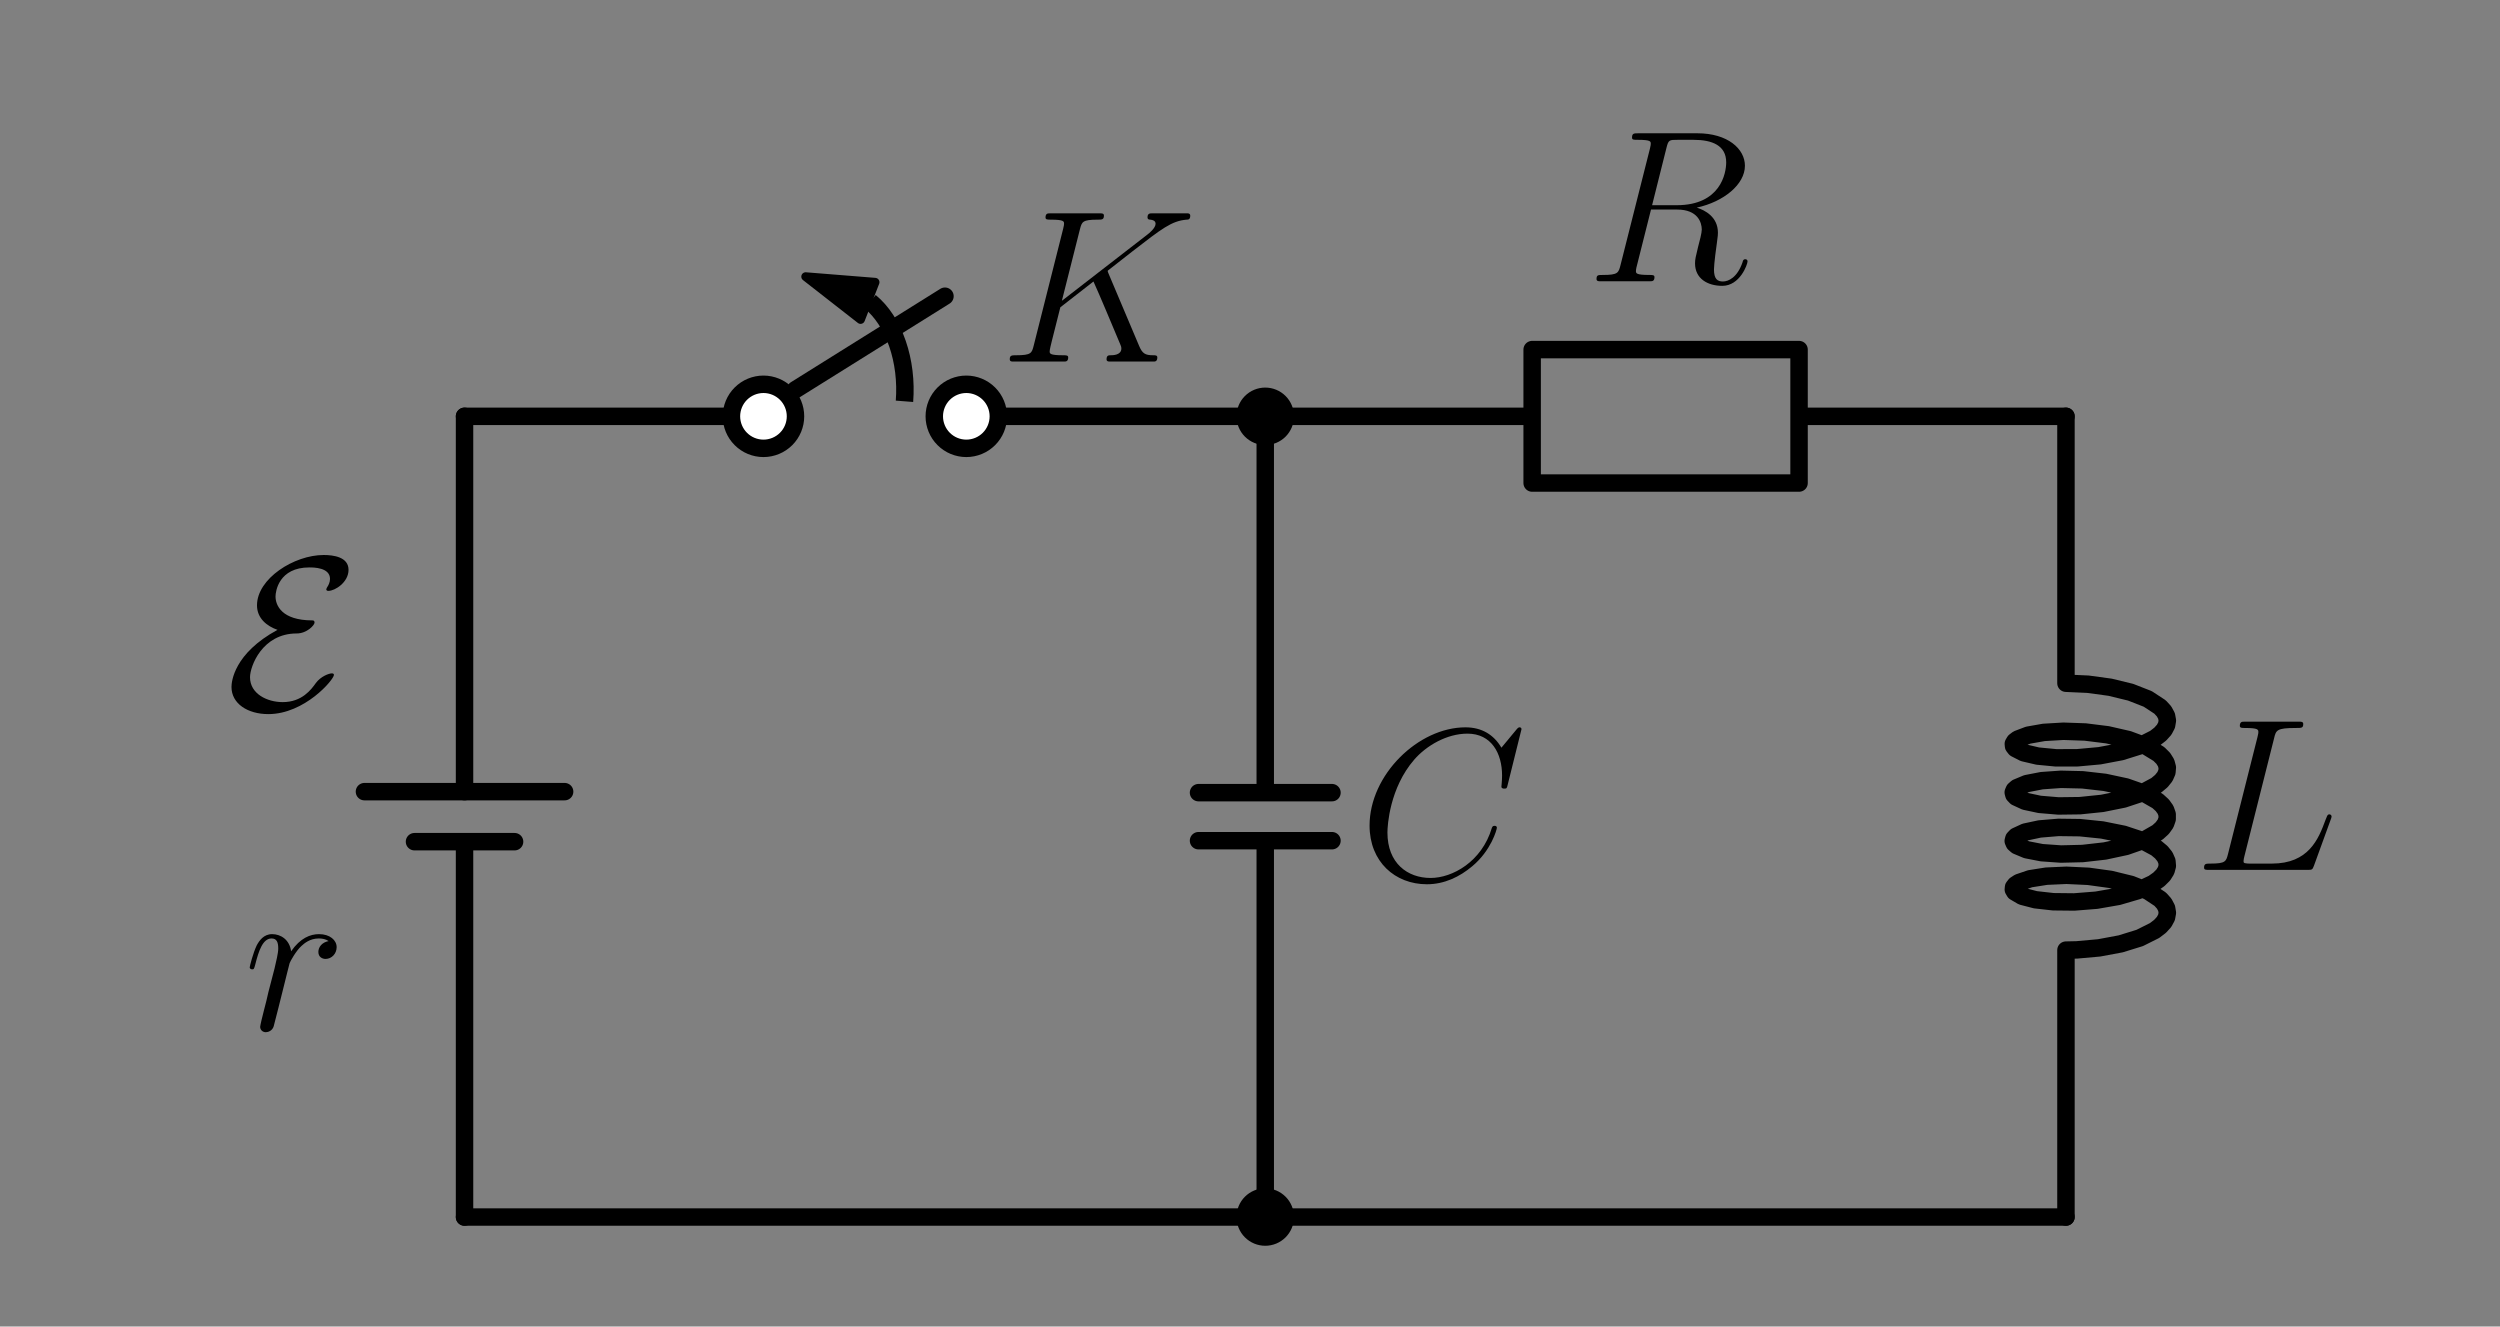 <?xml version="1.0" encoding="utf-8" standalone="no"?>
<!DOCTYPE svg PUBLIC "-//W3C//DTD SVG 1.1//EN"
  "http://www.w3.org/Graphics/SVG/1.1/DTD/svg11.dtd">
<svg xmlns:xlink="http://www.w3.org/1999/xlink" width="286.62pt" height="152.085pt" viewBox="0 0 286.62 152.085" xmlns="http://www.w3.org/2000/svg" version="1.1">
 <rect x="0" y="0" width="286.62" height="152.085" fill="#808080" stroke="none"/>
 <defs>
  <style type="text/css">*{stroke-linejoin: round; stroke-linecap: butt}</style>
 </defs>
 <g id="figure_1">
  <g id="patch_1">
   <path d="M 0 152.085 
L 286.62 152.085 
L 286.62 0 
L 0 0 
L 0 152.085 
z
" style="fill: none"/>
  </g>
  <g id="axes_1">
   <g id="patch_2">
    <path d="M 103.696 46.009 
C 103.874 43.736 103.595 41.434 102.894 39.401 
C 102.194 37.368 101.103 35.695 99.764 34.598 
" clip-path="url(#pfa84de0db6)" style="fill: none; stroke: #000000; stroke-width: 2; stroke-linejoin: miter"/>
   </g>
   <g id="patch_3">
    <path d="M 92.367 31.716 
L 100.329 32.355 
L 99.501 34.479 
L 99.769 34.584 
L 99.758 34.612 
L 99.49 34.508 
L 98.662 36.632 
z
" clip-path="url(#pfa84de0db6)" style="stroke: #000000; stroke-linejoin: miter"/>
   </g>
   <g id="line2d_1">
    <path d="M 53.258 139.53 
L 53.258 96.498 
M 53.258 90.761 
L 53.258 47.73 
" clip-path="url(#pfa84de0db6)" style="fill: none; stroke: #000000; stroke-width: 2; stroke-linecap: round"/>
   </g>
   <g id="line2d_2">
    <path d="M 64.733 90.761 
L 41.783 90.761 
" clip-path="url(#pfa84de0db6)" style="fill: none; stroke: #000000; stroke-width: 2; stroke-linecap: round"/>
   </g>
   <g id="line2d_3">
    <path d="M 58.996 96.498 
L 47.521 96.498 
" clip-path="url(#pfa84de0db6)" style="fill: none; stroke: #000000; stroke-width: 2; stroke-linecap: round"/>
   </g>
   <g id="line2d_4">
    <path d="M 53.258 47.73 
L 83.858 47.73 
M 91.202 44.67 
L 108.338 33.96 
M 114.458 47.73 
L 145.058 47.73 
" clip-path="url(#pfa84de0db6)" style="fill: none; stroke: #000000; stroke-width: 2; stroke-linecap: round"/>
   </g>
   <g id="line2d_5">
    <path d="M 145.058 47.73 
L 145.058 90.876 
M 152.708 90.876 
L 137.408 90.876 
M 152.708 96.384 
L 137.408 96.384 
M 145.058 96.384 
L 145.058 139.53 
" clip-path="url(#pfa84de0db6)" style="fill: none; stroke: #000000; stroke-width: 2; stroke-linecap: round"/>
   </g>
   <g id="line2d_6">
    <path d="M 145.058 47.73 
L 175.658 47.73 
L 175.658 40.08 
L 206.258 40.08 
L 206.258 55.38 
L 175.658 55.38 
L 175.658 47.73 
M 206.258 47.73 
L 236.858 47.73 
" clip-path="url(#pfa84de0db6)" style="fill: none; stroke: #000000; stroke-width: 2; stroke-linecap: round"/>
   </g>
   <g id="line2d_7">
    <path d="M 236.858 47.73 
L 236.858 78.33 
L 239.378 78.444 
L 241.92 78.79 
L 244.272 79.362 
L 246.236 80.131 
L 247.647 81.056 
L 248.107 81.56 
L 248.388 82.08 
L 248.485 82.609 
L 248.396 83.138 
L 248.122 83.659 
L 247.67 84.163 
L 247.049 84.643 
L 245.355 85.5 
L 243.182 86.179 
L 240.713 86.645 
L 238.155 86.879 
L 235.722 86.885 
L 233.618 86.682 
L 232.02 86.309 
L 231.062 85.819 
L 230.85 85.549 
L 230.824 85.273 
L 230.984 85.001 
L 231.326 84.74 
L 232.526 84.285 
L 234.324 83.968 
L 236.568 83.836 
L 239.07 83.923 
L 241.621 84.241 
L 244.007 84.787 
L 246.027 85.535 
L 247.512 86.444 
L 248.013 86.942 
L 248.337 87.459 
L 248.479 87.987 
L 248.434 88.517 
L 248.204 89.04 
L 247.794 89.549 
L 247.212 90.035 
L 245.586 90.91 
L 243.462 91.613 
L 241.017 92.106 
L 238.459 92.369 
L 235.999 92.401 
L 233.846 92.221 
L 232.18 91.866 
L 231.14 91.386 
L 230.884 91.119 
L 230.813 90.844 
L 230.929 90.57 
L 231.228 90.306 
L 232.349 89.838 
L 234.082 89.502 
L 236.282 89.346 
L 238.764 89.405 
L 241.32 89.696 
L 243.737 90.215 
L 245.81 90.941 
L 247.367 91.833 
L 247.908 92.326 
L 248.276 92.839 
L 248.462 93.365 
L 248.462 93.895 
L 248.276 94.421 
L 247.908 94.934 
L 247.367 95.426 
L 245.81 96.319 
L 243.737 97.044 
L 241.32 97.563 
L 238.764 97.854 
L 236.282 97.914 
L 234.082 97.758 
L 232.349 97.421 
L 231.228 96.953 
L 230.929 96.689 
L 230.813 96.415 
L 230.884 96.14 
L 231.14 95.873 
L 232.18 95.393 
L 233.846 95.038 
L 235.999 94.859 
L 238.459 94.891 
L 241.017 95.154 
L 243.462 95.646 
L 245.586 96.349 
L 247.212 97.224 
L 247.794 97.71 
L 248.204 98.219 
L 248.434 98.743 
L 248.479 99.273 
L 248.337 99.8 
L 248.013 100.317 
L 247.512 100.816 
L 246.845 101.287 
L 245.074 102.122 
L 242.848 102.772 
L 240.353 103.206 
L 237.8 103.409 
L 235.401 103.383 
L 233.359 103.154 
L 231.844 102.761 
L 230.984 102.258 
L 230.824 101.986 
L 230.85 101.711 
L 231.062 101.441 
L 231.455 101.185 
L 232.746 100.746 
L 234.617 100.452 
L 236.909 100.349 
L 239.431 100.468 
L 241.972 100.82 
L 244.317 101.395 
L 246.271 102.169 
L 247.67 103.096 
L 248.122 103.601 
L 248.396 104.121 
L 248.485 104.651 
L 248.388 105.18 
L 248.107 105.7 
L 247.647 106.203 
L 247.019 106.682 
L 245.313 107.535 
L 243.133 108.21 
L 240.659 108.672 
L 238.102 108.902 
L 236.858 108.93 
L 236.858 139.53 
L 236.858 139.53 
" clip-path="url(#pfa84de0db6)" style="fill: none; stroke: #000000; stroke-width: 2; stroke-linecap: round"/>
   </g>
   <g id="line2d_8">
    <path d="M 236.858 139.53 
L 145.058 139.53 
L 53.258 139.53 
" clip-path="url(#pfa84de0db6)" style="fill: none; stroke: #000000; stroke-width: 2; stroke-linecap: round"/>
   </g>
   <g id="text_1">
    <!-- \E -->
    <g transform="translate(25.841 81.371) scale(0.245 -0.245)">
     <defs>
      <path id="CMSY10-45" d="M 1530 2346 
C 250 1652 179 823 179 669 
C 179 180 653 -128 1261 -128 
C 2330 -128 3187 887 3187 1023 
C 3187 1061 3155 1068 3123 1068 
C 3046 1068 2803 984 2656 784 
C 2522 597 2253 224 1683 224 
C 1229 224 723 466 723 955 
C 723 1275 1082 2240 2093 2240 
C 2394 2240 2618 2484 2618 2560 
C 2618 2615 2586 2624 2554 2624 
C 1651 2624 1472 3069 1472 3327 
C 1472 3475 1568 4179 2464 4179 
C 2586 4179 3072 4179 3072 3842 
C 3072 3738 3021 3647 2995 3609 
C 2982 3588 2963 3556 2963 3537 
C 2963 3491 3008 3491 3027 3491 
C 3219 3491 3616 3742 3616 4108 
C 3616 4486 3174 4544 2886 4544 
C 2016 4544 928 3850 928 3066 
C 928 2686 1216 2456 1530 2346 
z
" transform="scale(0.016)"/>
     </defs>
     <use xlink:href="#CMSY10-45" transform="scale(0.996)"/>
    </g>
   </g>
   <g id="text_2">
    <!-- $r$ -->
    <g transform="translate(27.953 118.091) scale(0.245 -0.245)">
     <defs>
      <path id="CMMI12-72" d="M 2490 2612 
C 2291 2574 2189 2433 2189 2293 
C 2189 2139 2310 2088 2400 2088 
C 2579 2088 2726 2242 2726 2433 
C 2726 2638 2528 2816 2208 2816 
C 1952 2816 1658 2701 1389 2312 
C 1344 2650 1088 2816 832 2816 
C 582 2816 454 2625 378 2484 
C 269 2254 173 1871 173 1839 
C 173 1814 198 1782 243 1782 
C 294 1782 301 1788 339 1935 
C 435 2318 557 2689 813 2689 
C 966 2689 1011 2580 1011 2395 
C 1011 2254 947 2005 902 1807 
L 723 1118 
C 698 996 627 709 595 594 
C 550 428 480 128 480 96 
C 480 6 550 -64 646 -64 
C 717 -64 838 -19 877 109 
C 896 160 1133 1124 1171 1271 
C 1203 1411 1242 1546 1274 1686 
C 1299 1775 1325 1878 1344 1961 
C 1363 2018 1536 2331 1696 2472 
C 1773 2542 1939 2689 2202 2689 
C 2304 2689 2406 2670 2490 2612 
z
" transform="scale(0.016)"/>
     </defs>
     <use xlink:href="#CMMI12-72" transform="scale(0.996)"/>
    </g>
   </g>
   <g id="patch_4">
    <path d="M 87.53 51.402 
C 88.504 51.402 89.438 51.015 90.127 50.326 
C 90.815 49.638 91.202 48.704 91.202 47.73 
C 91.202 46.756 90.815 45.822 90.127 45.133 
C 89.438 44.445 88.504 44.058 87.53 44.058 
C 86.556 44.058 85.622 44.445 84.934 45.133 
C 84.245 45.822 83.858 46.756 83.858 47.73 
C 83.858 48.704 84.245 49.638 84.934 50.326 
C 85.622 51.015 86.556 51.402 87.53 51.402 
z
" clip-path="url(#pfa84de0db6)" style="fill: #ffffff; stroke: #000000; stroke-width: 2; stroke-linejoin: miter"/>
   </g>
   <g id="patch_5">
    <path d="M 110.786 51.402 
C 111.76 51.402 112.694 51.015 113.383 50.326 
C 114.071 49.638 114.458 48.704 114.458 47.73 
C 114.458 46.756 114.071 45.822 113.383 45.133 
C 112.694 44.445 111.76 44.058 110.786 44.058 
C 109.812 44.058 108.878 44.445 108.19 45.133 
C 107.501 45.822 107.114 46.756 107.114 47.73 
C 107.114 48.704 107.501 49.638 108.19 50.326 
C 108.878 51.015 109.812 51.402 110.786 51.402 
z
" clip-path="url(#pfa84de0db6)" style="fill: #ffffff; stroke: #000000; stroke-width: 2; stroke-linejoin: miter"/>
   </g>
   <g id="patch_6">
    <path d="M 145.058 50.025 
C 145.667 50.025 146.251 49.783 146.681 49.353 
C 147.111 48.922 147.353 48.338 147.353 47.73 
C 147.353 47.121 147.111 46.537 146.681 46.107 
C 146.251 45.677 145.667 45.435 145.058 45.435 
C 144.449 45.435 143.866 45.677 143.435 46.107 
C 143.005 46.537 142.763 47.121 142.763 47.73 
C 142.763 48.338 143.005 48.922 143.435 49.353 
C 143.866 49.783 144.449 50.025 145.058 50.025 
z
" clip-path="url(#pfa84de0db6)" style="stroke: #000000; stroke-width: 2; stroke-linejoin: miter"/>
   </g>
   <g id="text_3">
    <!-- $K$ -->
    <g transform="translate(114.619 41.452) scale(0.245 -0.245)">
     <defs>
      <path id="CMMI12-4b" d="M 3200 2571 
C 3194 2590 3168 2641 3168 2661 
C 3168 2667 3174 2673 3283 2756 
L 3904 3242 
C 4762 3905 5043 4128 5485 4167 
C 5530 4167 5594 4167 5594 4282 
C 5594 4320 5574 4352 5523 4352 
C 5453 4352 5376 4352 5306 4352 
L 5062 4352 
C 4864 4352 4653 4352 4461 4352 
C 4416 4352 4339 4352 4339 4237 
C 4339 4173 4384 4167 4422 4167 
C 4493 4160 4576 4135 4576 4046 
C 4576 3919 4384 3765 4333 3727 
L 1824 1784 
L 2355 3887 
C 2413 4103 2426 4167 2880 4167 
C 3002 4167 3059 4167 3059 4288 
C 3059 4352 2995 4352 2963 4352 
C 2848 4352 2714 4352 2592 4352 
L 1837 4352 
C 1722 4352 1581 4352 1466 4352 
C 1414 4352 1344 4352 1344 4231 
C 1344 4167 1402 4167 1498 4167 
C 1888 4167 1888 4116 1888 4046 
C 1888 4034 1888 3995 1862 3899 
L 998 472 
C 941 249 928 185 480 185 
C 358 185 294 185 294 70 
C 294 0 352 0 390 0 
C 512 0 640 0 762 0 
L 1510 0 
C 1632 0 1766 0 1888 0 
C 1939 0 2010 0 2010 121 
C 2010 185 1952 185 1856 185 
C 1466 185 1466 236 1466 300 
C 1466 345 1504 504 1530 606 
L 1779 1593 
L 2752 2351 
C 2938 1943 3277 1128 3539 505 
C 3558 466 3571 428 3571 383 
C 3571 185 3315 185 3258 185 
C 3200 185 3136 185 3136 64 
C 3136 0 3206 0 3226 0 
C 3450 0 3686 0 3910 0 
L 4218 0 
C 4314 0 4422 0 4518 0 
C 4557 0 4627 0 4627 121 
C 4627 185 4570 185 4506 185 
C 4269 185 4186 236 4090 466 
L 3200 2571 
z
" transform="scale(0.016)"/>
     </defs>
     <use xlink:href="#CMMI12-4b" transform="scale(0.996)"/>
    </g>
   </g>
   <g id="patch_7">
    <path d="M 145.058 141.825 
C 145.667 141.825 146.251 141.583 146.681 141.153 
C 147.111 140.722 147.353 140.138 147.353 139.53 
C 147.353 138.921 147.111 138.337 146.681 137.907 
C 146.251 137.477 145.667 137.235 145.058 137.235 
C 144.449 137.235 143.866 137.477 143.435 137.907 
C 143.005 138.337 142.763 138.921 142.763 139.53 
C 142.763 140.138 143.005 140.722 143.435 141.153 
C 143.866 141.583 144.449 141.825 145.058 141.825 
z
" clip-path="url(#pfa84de0db6)" style="stroke: #000000; stroke-width: 2; stroke-linejoin: miter"/>
   </g>
   <g id="text_4">
    <!-- $C$ -->
    <g transform="translate(155.768 100.879) scale(0.245 -0.245)">
     <defs>
      <path id="CMMI12-43" d="M 4781 4423 
C 4781 4480 4736 4480 4723 4480 
C 4710 4480 4685 4480 4634 4416 
L 4192 3882 
C 3968 4264 3616 4480 3136 4480 
C 1754 4480 320 3088 320 1595 
C 320 533 1069 -128 2003 -128 
C 2515 -128 2963 88 3334 400 
C 3891 863 4058 1481 4058 1531 
C 4058 1588 4006 1588 3987 1588 
C 3930 1588 3923 1550 3910 1524 
C 3616 534 2752 57 2112 57 
C 1434 57 845 489 845 1391 
C 845 1595 909 2700 1632 3532 
C 1984 3939 2586 4295 3194 4295 
C 3898 4295 4211 3717 4211 3068 
C 4211 2903 4192 2764 4192 2738 
C 4192 2681 4256 2681 4275 2681 
C 4346 2681 4352 2687 4378 2801 
L 4781 4423 
z
" transform="scale(0.016)"/>
     </defs>
     <use xlink:href="#CMMI12-43" transform="scale(0.996)"/>
    </g>
   </g>
   <g id="text_5">
    <!-- $R$ -->
    <g transform="translate(181.862 32.272) scale(0.245 -0.245)">
     <defs>
      <path id="CMMI12-52" d="M 2355 3924 
C 2413 4160 2438 4160 2688 4160 
L 3149 4160 
C 3699 4160 4109 3995 4109 3499 
C 4109 3175 3942 2240 2656 2240 
L 1933 2240 
L 2355 3924 
z
M 3245 2169 
C 4038 2341 4659 2851 4659 3398 
C 4659 3894 4154 4352 3264 4352 
L 1530 4352 
C 1402 4352 1344 4352 1344 4226 
C 1344 4160 1389 4160 1510 4160 
C 1894 4160 1894 4112 1894 4045 
C 1894 4033 1894 3994 1869 3899 
L 1005 479 
C 947 256 934 192 493 192 
C 346 192 301 192 301 71 
C 301 7 371 7 390 7 
C 506 7 640 7 762 7 
L 1517 7 
C 1632 7 1766 7 1882 7 
C 1933 7 2003 7 2003 128 
C 2003 192 1946 192 1850 192 
C 1459 192 1459 243 1459 306 
C 1459 313 1459 357 1472 407 
L 1901 2112 
L 2669 2112 
C 3277 2112 3392 1731 3392 1522 
C 3392 1427 3328 1179 3283 1014 
C 3213 723 3194 652 3194 532 
C 3194 82 3565 -128 3994 -128 
C 4512 -128 4736 501 4736 591 
C 4736 635 4704 654 4666 654 
C 4614 654 4602 616 4589 565 
C 4435 114 4173 0 4013 0 
C 3853 0 3750 70 3750 356 
C 3750 509 3827 1088 3834 1120 
C 3866 1355 3866 1380 3866 1432 
C 3866 1896 3488 2093 3245 2169 
z
" transform="scale(0.016)"/>
     </defs>
     <use xlink:href="#CMMI12-52" transform="scale(0.996)"/>
    </g>
   </g>
   <g id="text_6">
    <!-- $L$ -->
    <g transform="translate(251.545 99.731) scale(0.245 -0.245)">
     <defs>
      <path id="CMMI12-4c" d="M 2349 3861 
C 2406 4103 2426 4167 2989 4167 
C 3162 4167 3206 4167 3206 4288 
C 3206 4352 3136 4352 3110 4352 
C 2982 4352 2835 4352 2707 4352 
L 1850 4352 
C 1728 4352 1587 4352 1466 4352 
C 1414 4352 1344 4352 1344 4231 
C 1344 4167 1402 4167 1498 4167 
C 1888 4167 1888 4116 1888 4046 
C 1888 4034 1888 3995 1862 3899 
L 998 472 
C 941 249 928 185 480 185 
C 358 185 294 185 294 70 
C 294 0 333 0 461 0 
L 3328 0 
C 3469 0 3475 6 3520 121 
L 4013 1478 
C 4026 1510 4038 1548 4038 1567 
C 4038 1605 4006 1631 3974 1631 
C 3968 1631 3936 1631 3923 1605 
C 3910 1599 3910 1586 3859 1465 
C 3654 905 3366 185 2285 185 
L 1670 185 
C 1581 185 1568 185 1530 192 
C 1459 198 1453 211 1453 262 
C 1453 307 1466 345 1478 401 
L 2349 3861 
z
" transform="scale(0.016)"/>
     </defs>
     <use xlink:href="#CMMI12-4c" transform="scale(0.996)"/>
    </g>
   </g>
  </g>
 </g>
 <defs>
  <clipPath id="pfa84de0db6">
   <rect x="7.2" y="7.2" width="272.22" height="137.685"/>
  </clipPath>
 </defs>
</svg>
